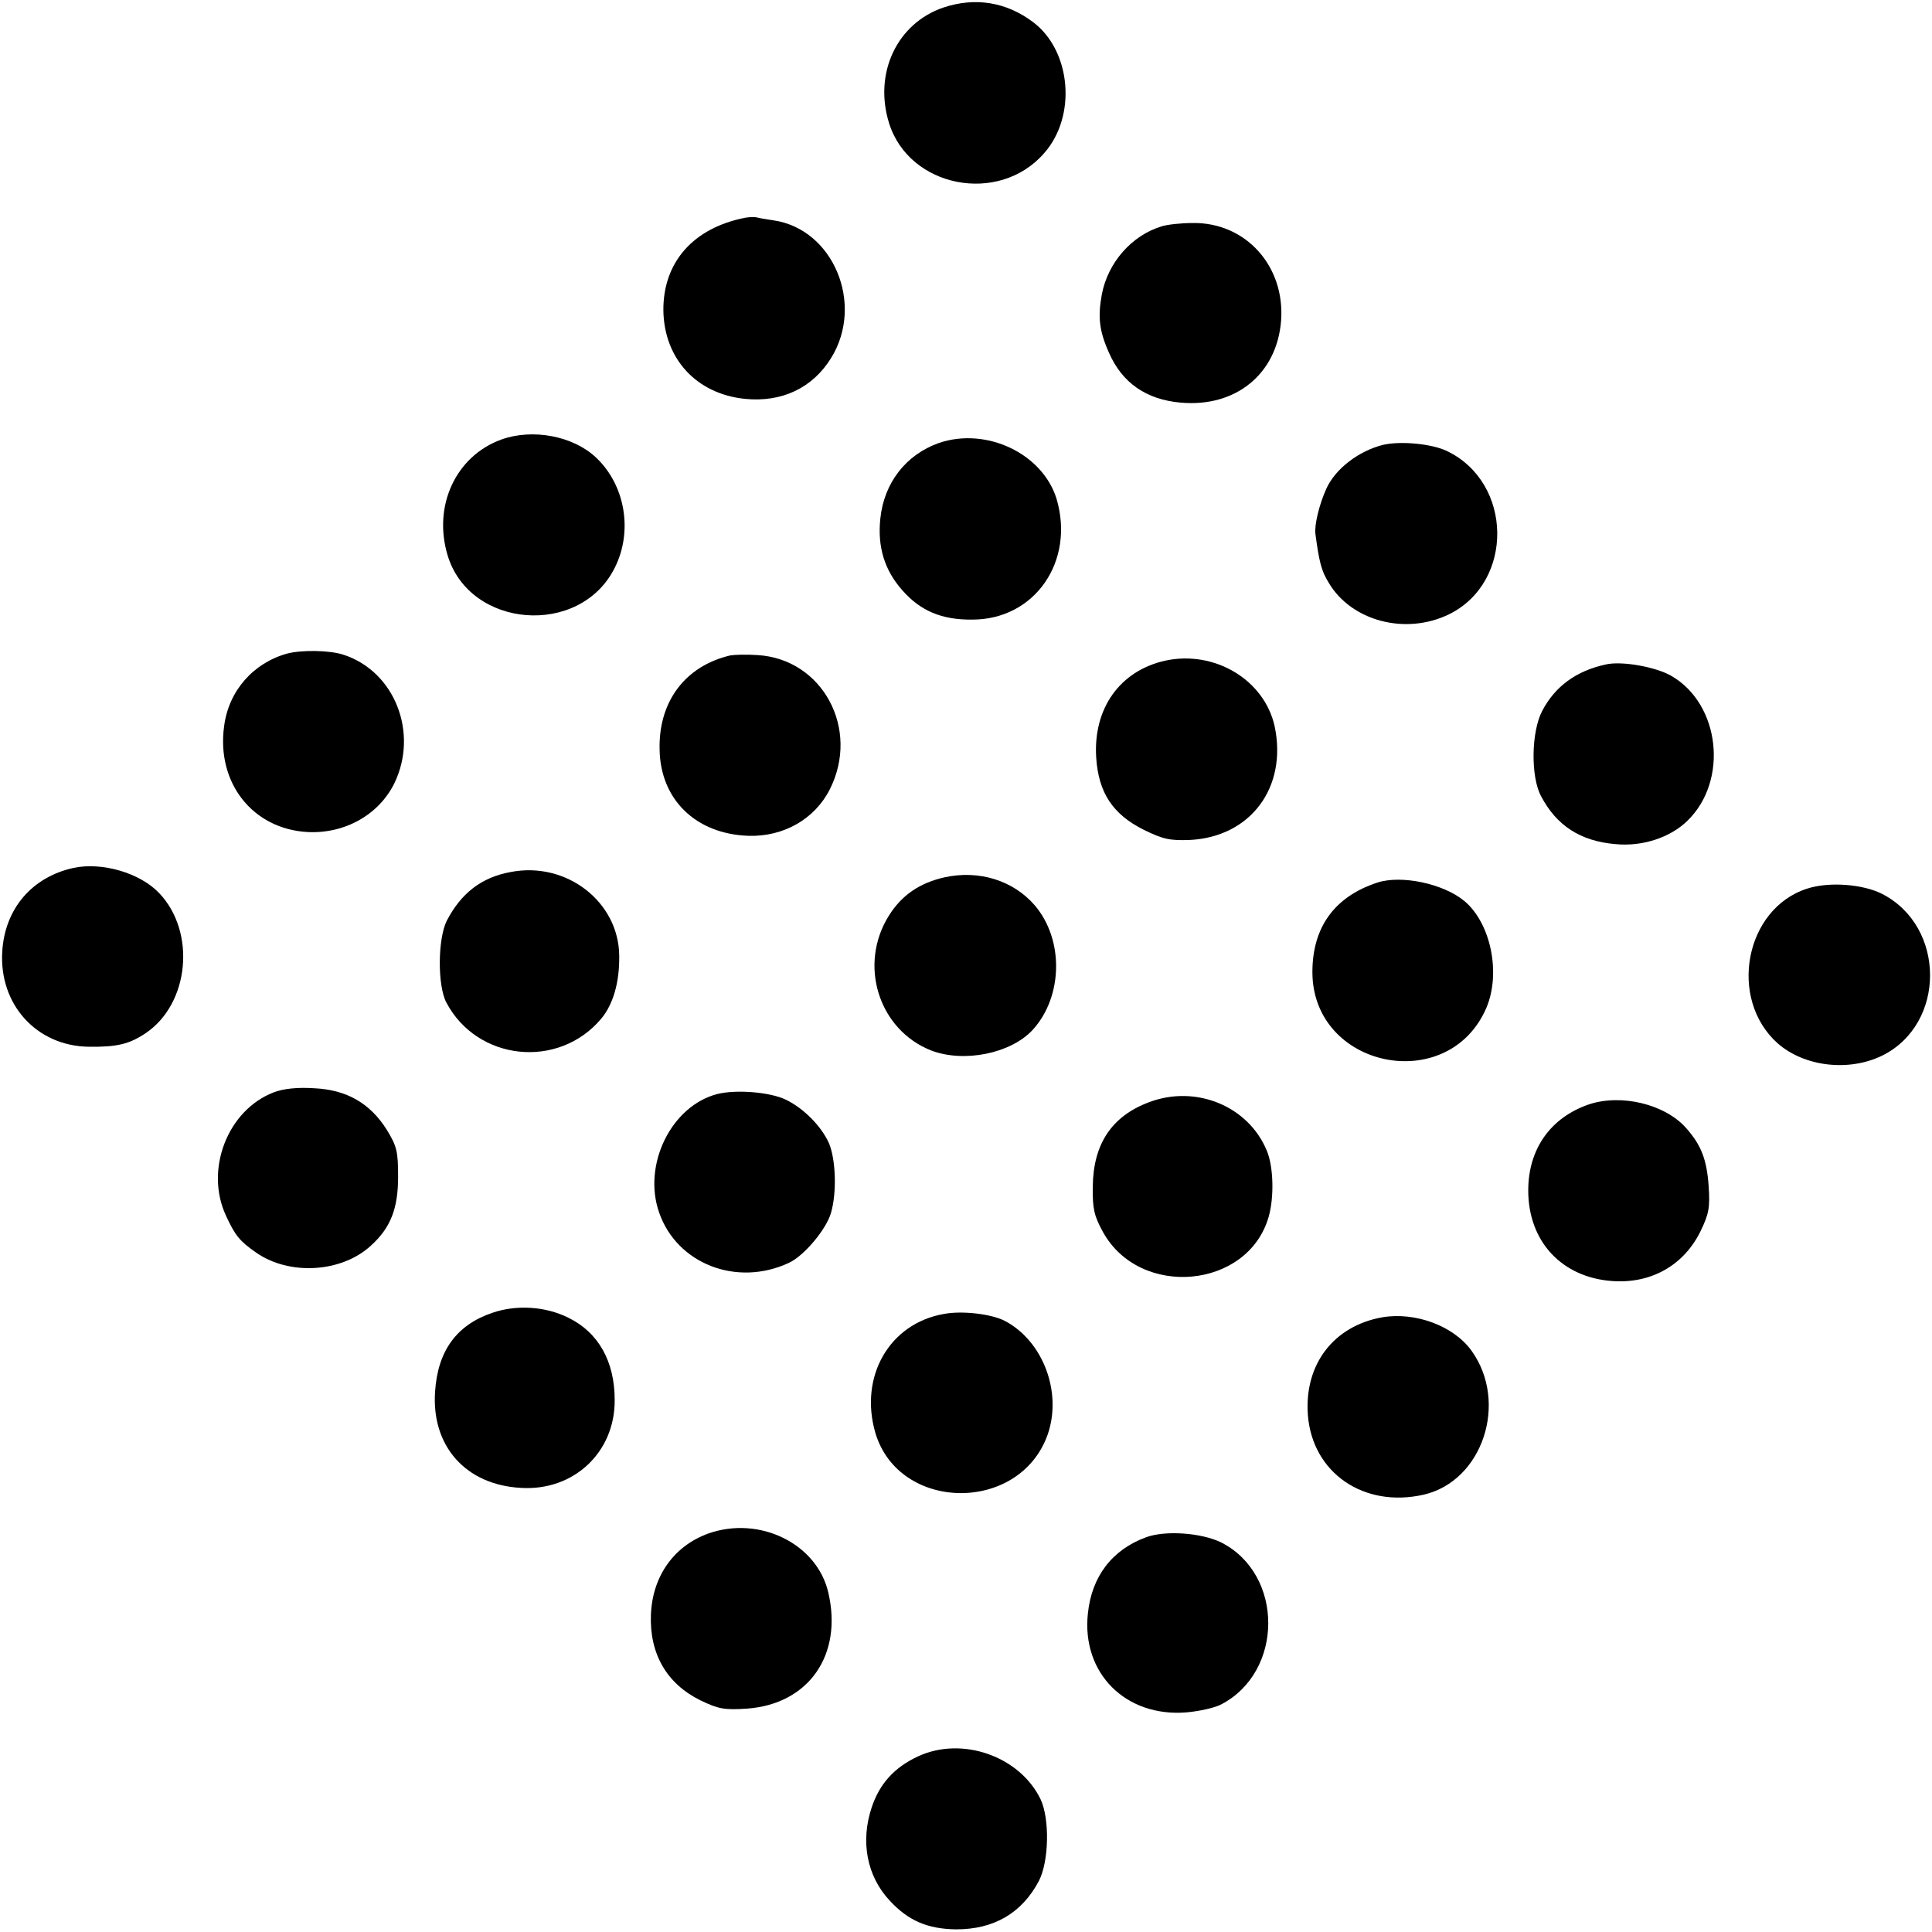 <?xml version="1.0" standalone="no"?>
<!DOCTYPE svg PUBLIC "-//W3C//DTD SVG 20010904//EN"
 "http://www.w3.org/TR/2001/REC-SVG-20010904/DTD/svg10.dtd">
<svg version="1.0" xmlns="http://www.w3.org/2000/svg"
 width="512pt" height="512pt" viewBox="0 0 512 512"
 preserveAspectRatio="xMidYMid meet">
<g transform="translate(0,512) scale(0.1,-0.1)"
fill="#000000" stroke="none">
<path d="M2500 5100 c-123 -42 -185 -174 -144 -306 53 -171 291 -218 411 -80
87 98 72 272 -30 348 -71 53 -153 66 -237 38z"/>
<path d="M1975 4543 c-138 -27 -218 -118 -217 -246 2 -128 88 -221 216 -234
98 -10 180 29 229 109 88 143 5 341 -153 364 -19 3 -39 6 -45 8 -5 1 -19 1
-30 -1z"/>
<path d="M3078 4520 c-79 -24 -142 -96 -158 -180 -11 -60 -7 -97 19 -155 35
-80 99 -124 190 -132 146 -13 255 76 266 217 11 145 -94 261 -234 259 -31 0
-68 -4 -83 -9z"/>
<path d="M1328 3955 c-120 -44 -181 -175 -142 -306 58 -195 351 -218 443 -34
49 97 28 220 -50 293 -61 57 -168 77 -251 47z"/>
<path d="M2488 3946 c-87 -31 -145 -105 -155 -200 -8 -75 11 -137 58 -190 48
-55 105 -79 186 -78 165 0 272 154 223 320 -37 120 -186 191 -312 148z"/>
<path d="M3665 3941 c-64 -16 -126 -63 -150 -116 -19 -42 -32 -96 -29 -120 10
-75 16 -98 35 -129 60 -102 204 -140 319 -84 173 85 170 349 -6 433 -40 19
-122 27 -169 16z"/>
<path d="M761 3388 c-90 -25 -155 -99 -167 -192 -21 -151 76 -273 221 -281 99
-5 189 46 230 129 65 134 1 297 -135 341 -37 12 -110 13 -149 3z"/>
<path d="M1935 3383 c-119 -28 -190 -122 -187 -249 2 -133 96 -224 235 -229
93 -3 176 44 216 123 81 160 -19 346 -192 356 -29 2 -61 1 -72 -1z"/>
<path d="M3087 3369 c-119 -27 -190 -126 -182 -256 6 -94 44 -151 126 -192 51
-25 69 -29 122 -27 161 8 259 139 225 301 -27 123 -159 203 -291 174z"/>
<path d="M4255 3359 c-78 -17 -134 -58 -168 -123 -29 -55 -31 -174 -3 -226 41
-78 104 -119 197 -127 71 -7 145 17 191 62 109 106 87 309 -43 384 -42 24
-132 40 -174 30z"/>
<path d="M195 2820 c-110 -24 -182 -108 -189 -221 -9 -141 91 -251 229 -253
75 -1 108 7 151 36 116 78 134 268 36 371 -51 54 -152 83 -227 67z"/>
<path d="M1353 2809 c-77 -14 -131 -56 -169 -129 -24 -48 -25 -172 -1 -217 82
-155 297 -177 410 -43 32 38 49 97 48 167 -1 143 -140 251 -288 222z"/>
<path d="M2503 2795 c-66 -15 -113 -47 -147 -101 -82 -130 -28 -303 112 -358
87 -33 211 -8 269 55 80 88 83 239 5 330 -57 66 -148 94 -239 74z"/>
<path d="M3650 2781 c-113 -37 -172 -118 -172 -237 0 -255 360 -329 461 -95
39 92 12 224 -58 283 -55 46 -167 70 -231 49z"/>
<path d="M4789 2765 c-165 -53 -210 -292 -78 -410 71 -62 189 -76 278 -32 168
84 168 341 -1 428 -51 26 -141 33 -199 14z"/>
<path d="M725 2225 c-122 -47 -183 -205 -126 -327 24 -52 36 -67 79 -97 88
-62 227 -54 305 18 52 47 72 98 72 182 0 67 -3 81 -30 125 -44 70 -106 106
-192 110 -45 3 -82 -1 -108 -11z"/>
<path d="M1902 2221 c-123 -31 -200 -188 -155 -315 47 -135 205 -197 343 -133
40 18 99 88 112 132 16 54 13 142 -5 185 -20 45 -67 93 -115 116 -42 20 -130
27 -180 15z"/>
<path d="M3045 2199 c-99 -37 -148 -111 -149 -224 -1 -59 4 -78 27 -120 98
-177 384 -151 439 40 15 52 13 134 -5 176 -49 118 -188 175 -312 128z"/>
<path d="M4210 2193 c-101 -35 -160 -118 -160 -228 0 -135 89 -231 224 -240
102 -7 188 42 232 131 23 47 26 64 22 122 -5 70 -20 108 -60 153 -56 63 -172
91 -258 62z"/>
<path d="M1305 1641 c-95 -32 -145 -101 -152 -209 -10 -144 81 -247 227 -255
140 -9 250 94 249 233 0 102 -43 179 -123 218 -60 30 -137 35 -201 13z"/>
<path d="M2502 1638 c-145 -25 -226 -166 -182 -316 63 -209 381 -213 456 -5
40 113 -12 250 -114 303 -36 18 -112 27 -160 18z"/>
<path d="M3663 1629 c-129 -23 -207 -125 -197 -259 12 -154 149 -247 307 -211
156 36 225 244 127 381 -47 66 -149 104 -237 89z"/>
<path d="M1877 1056 c-91 -33 -148 -113 -152 -215 -4 -104 42 -183 131 -227
48 -23 63 -26 124 -22 163 12 254 142 215 308 -30 129 -182 204 -318 156z"/>
<path d="M3037 1046 c-90 -33 -144 -104 -154 -202 -17 -158 100 -275 261 -262
34 3 75 12 92 21 166 86 167 344 1 429 -52 26 -149 33 -200 14z"/>
<path d="M2432 465 c-62 -29 -101 -72 -122 -135 -30 -90 -13 -182 48 -247 49
-53 100 -75 176 -76 100 0 174 43 219 128 27 52 29 164 5 216 -55 115 -209
169 -326 114z"/>
</g>
</svg>
